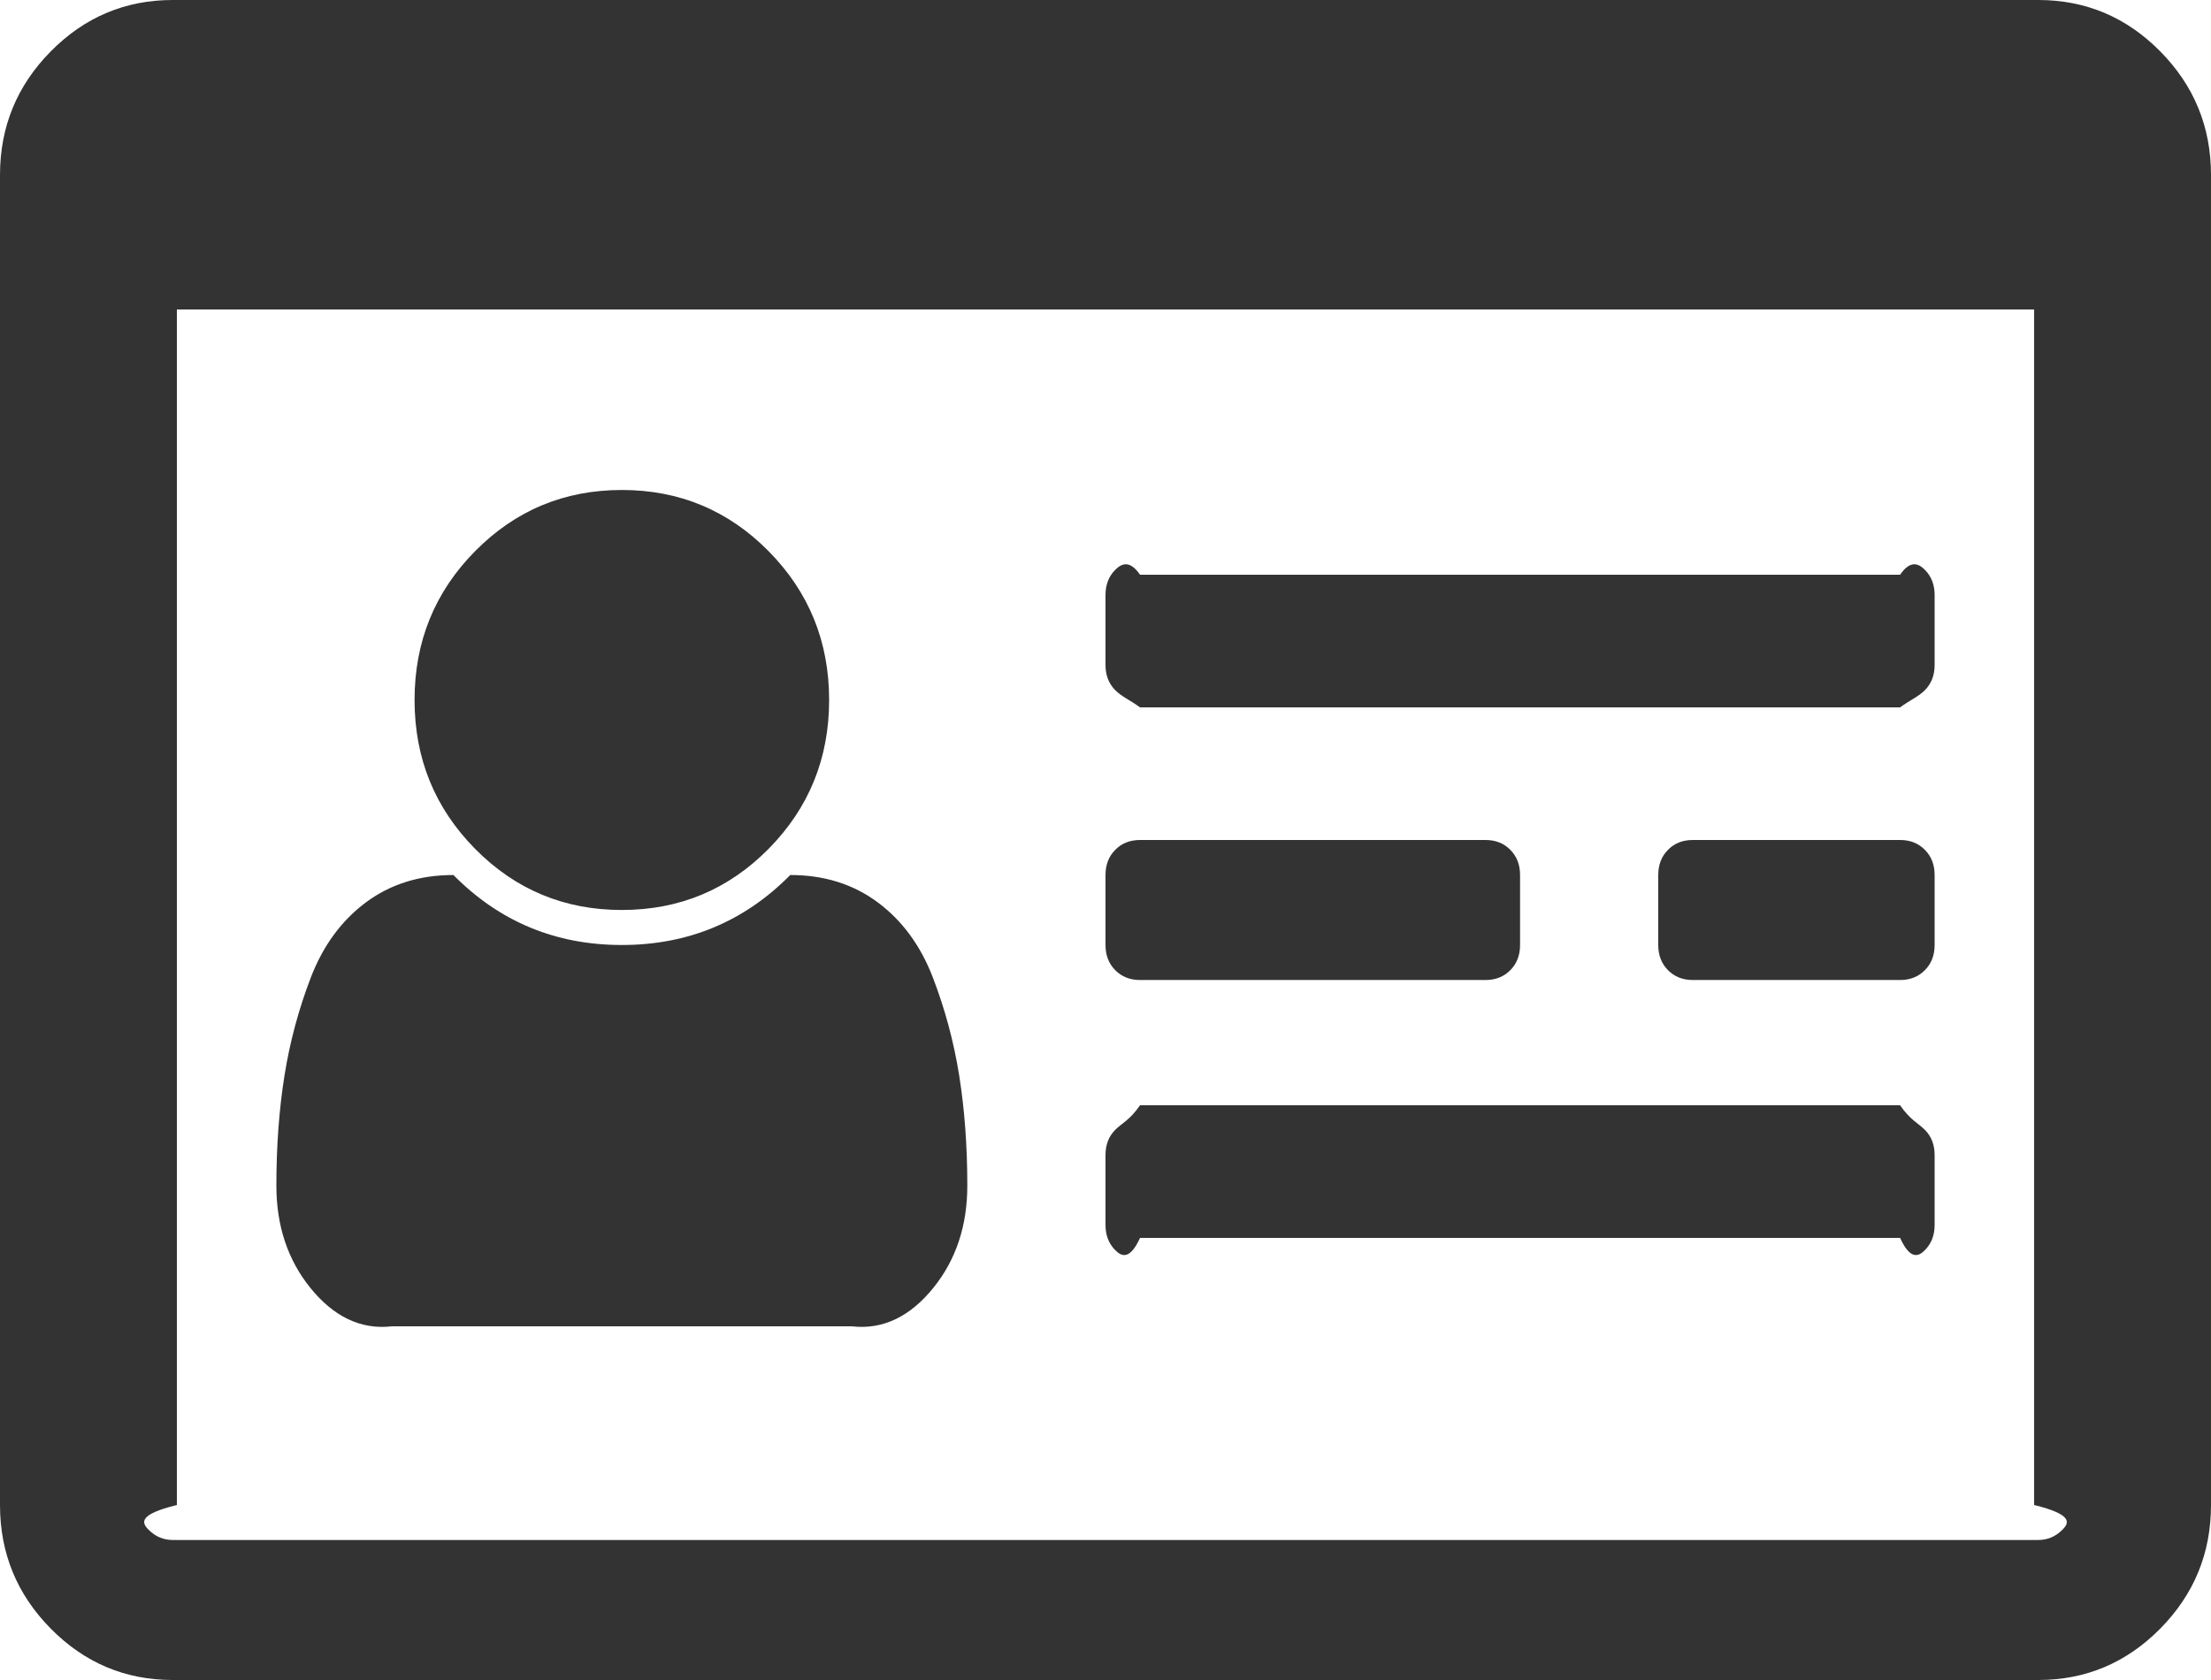 ﻿<?xml version="1.0" encoding="utf-8"?>
<svg version="1.1" xmlns:xlink="http://www.w3.org/1999/xlink" width="50px" height="38px" xmlns="http://www.w3.org/2000/svg">
  <g transform="matrix(1 0 0 1 -769 -249 )">
    <path d="M 21.692 24.331  C 21.814 25.098  21.875 25.927  21.875 26.818  C 21.875 27.725  21.619 28.496  21.106 29.131  C 20.593 29.766  19.979 30.083  19.263 30  L 8.862 30  C 8.146 30.083  7.532 29.766  7.019 29.131  C 6.506 28.496  6.25 27.725  6.25 26.818  C 6.25 25.927  6.311 25.098  6.433 24.331  C 6.555 23.564  6.755 22.822  7.031 22.105  C 7.308 21.387  7.723 20.822  8.276 20.41  C 8.83 19.998  9.489 19.792  10.254 19.792  C 11.296 20.847  12.565 21.375  14.062 21.375  C 15.56 21.375  16.829 20.847  17.871 19.792  C 18.636 19.792  19.295 19.998  19.849 20.41  C 20.402 20.822  20.817 21.387  21.094 22.105  C 21.37 22.822  21.57 23.564  21.692 24.331  Z M 17.383 12.469  C 18.294 13.392  18.75 14.514  18.75 15.833  C 18.75 17.153  18.294 18.274  17.383 19.198  C 16.471 20.122  15.365 20.583  14.062 20.583  C 12.76 20.583  11.654 20.122  10.742 19.198  C 9.831 18.274  9.375 17.153  9.375 15.833  C 9.375 14.514  9.831 13.392  10.742 12.469  C 11.654 11.545  12.76 11.083  14.062 11.083  C 15.365 11.083  16.471 11.545  17.383 12.469  Z M 43.53 25.556  C 43.677 25.704  43.75 25.894  43.75 26.125  L 43.75 27.708  C 43.75 27.939  43.677 28.129  43.53 28.277  C 43.384 28.426  43.197 28.5  42.969 28  L 25.781 28  C 25.553 28.5  25.366 28.426  25.22 28.277  C 25.073 28.129  25 27.939  25 27.708  L 25 26.125  C 25 25.894  25.073 25.704  25.22 25.556  C 25.366 25.408  25.553 25.333  25.781 25  L 42.969 25  C 43.197 25.333  43.384 25.408  43.53 25.556  Z M 34.155 19.223  C 34.302 19.371  34.375 19.561  34.375 19.792  L 34.375 21.375  C 34.375 21.606  34.302 21.796  34.155 21.944  C 34.009 22.092  33.822 22.167  33.594 22.167  L 25.781 22.167  C 25.553 22.167  25.366 22.092  25.22 21.944  C 25.073 21.796  25 21.606  25 21.375  L 25 19.792  C 25 19.561  25.073 19.371  25.22 19.223  C 25.366 19.074  25.553 19  25.781 19  L 33.594 19  C 33.822 19  34.009 19.074  34.155 19.223  Z M 43.53 19.223  C 43.677 19.371  43.75 19.561  43.75 19.792  L 43.75 21.375  C 43.75 21.606  43.677 21.796  43.53 21.944  C 43.384 22.092  43.197 22.167  42.969 22.167  L 38.281 22.167  C 38.053 22.167  37.866 22.092  37.72 21.944  C 37.573 21.796  37.5 21.606  37.5 21.375  L 37.5 19.792  C 37.5 19.561  37.573 19.371  37.72 19.223  C 37.866 19.074  38.053 19  38.281 19  L 42.969 19  C 43.197 19  43.384 19.074  43.53 19.223  Z M 43.53 12.889  C 43.677 13.038  43.75 13.227  43.75 13.458  L 43.75 15.042  C 43.75 15.273  43.677 15.462  43.53 15.611  C 43.384 15.759  43.197 15.833  42.969 16  L 25.781 16  C 25.553 15.833  25.366 15.759  25.22 15.611  C 25.073 15.462  25 15.273  25 15.042  L 25 13.458  C 25 13.227  25.073 13.038  25.22 12.889  C 25.366 12.741  25.553 12.667  25.781 13  L 42.969 13  C 43.197 12.667  43.384 12.741  43.53 12.889  Z M 46.643 34.598  C 46.798 34.442  46.875 34.256  46 34.042  L 46 7  L 4 7  L 4 34.042  C 3.125 34.256  3.202 34.442  3.357 34.598  C 3.512 34.755  3.695 34.833  3.906 34.833  L 46.094 34.833  C 46.305 34.833  46.488 34.755  46.643 34.598  Z M 48.853 1.163  C 49.618 1.938  50 2.87  50 3.958  L 50 34.042  C 50 35.13  49.618 36.062  48.853 36.837  C 48.088 37.612  47.168 38  46.094 38  L 3.906 38  C 2.832 38  1.912 37.612  1.147 36.837  C 0.382 36.062  0 35.13  0 34.042  L 0 3.958  C 0 2.87  0.382 1.938  1.147 1.163  C 1.912 0.388  2.832 0  3.906 0  L 46.094 0  C 47.168 0  48.088 0.388  48.853 1.163  Z " fill-rule="nonzero" fill="#333333" stroke="none" transform="matrix(1 0 0 1 769 249 )" />
  </g>
</svg>
